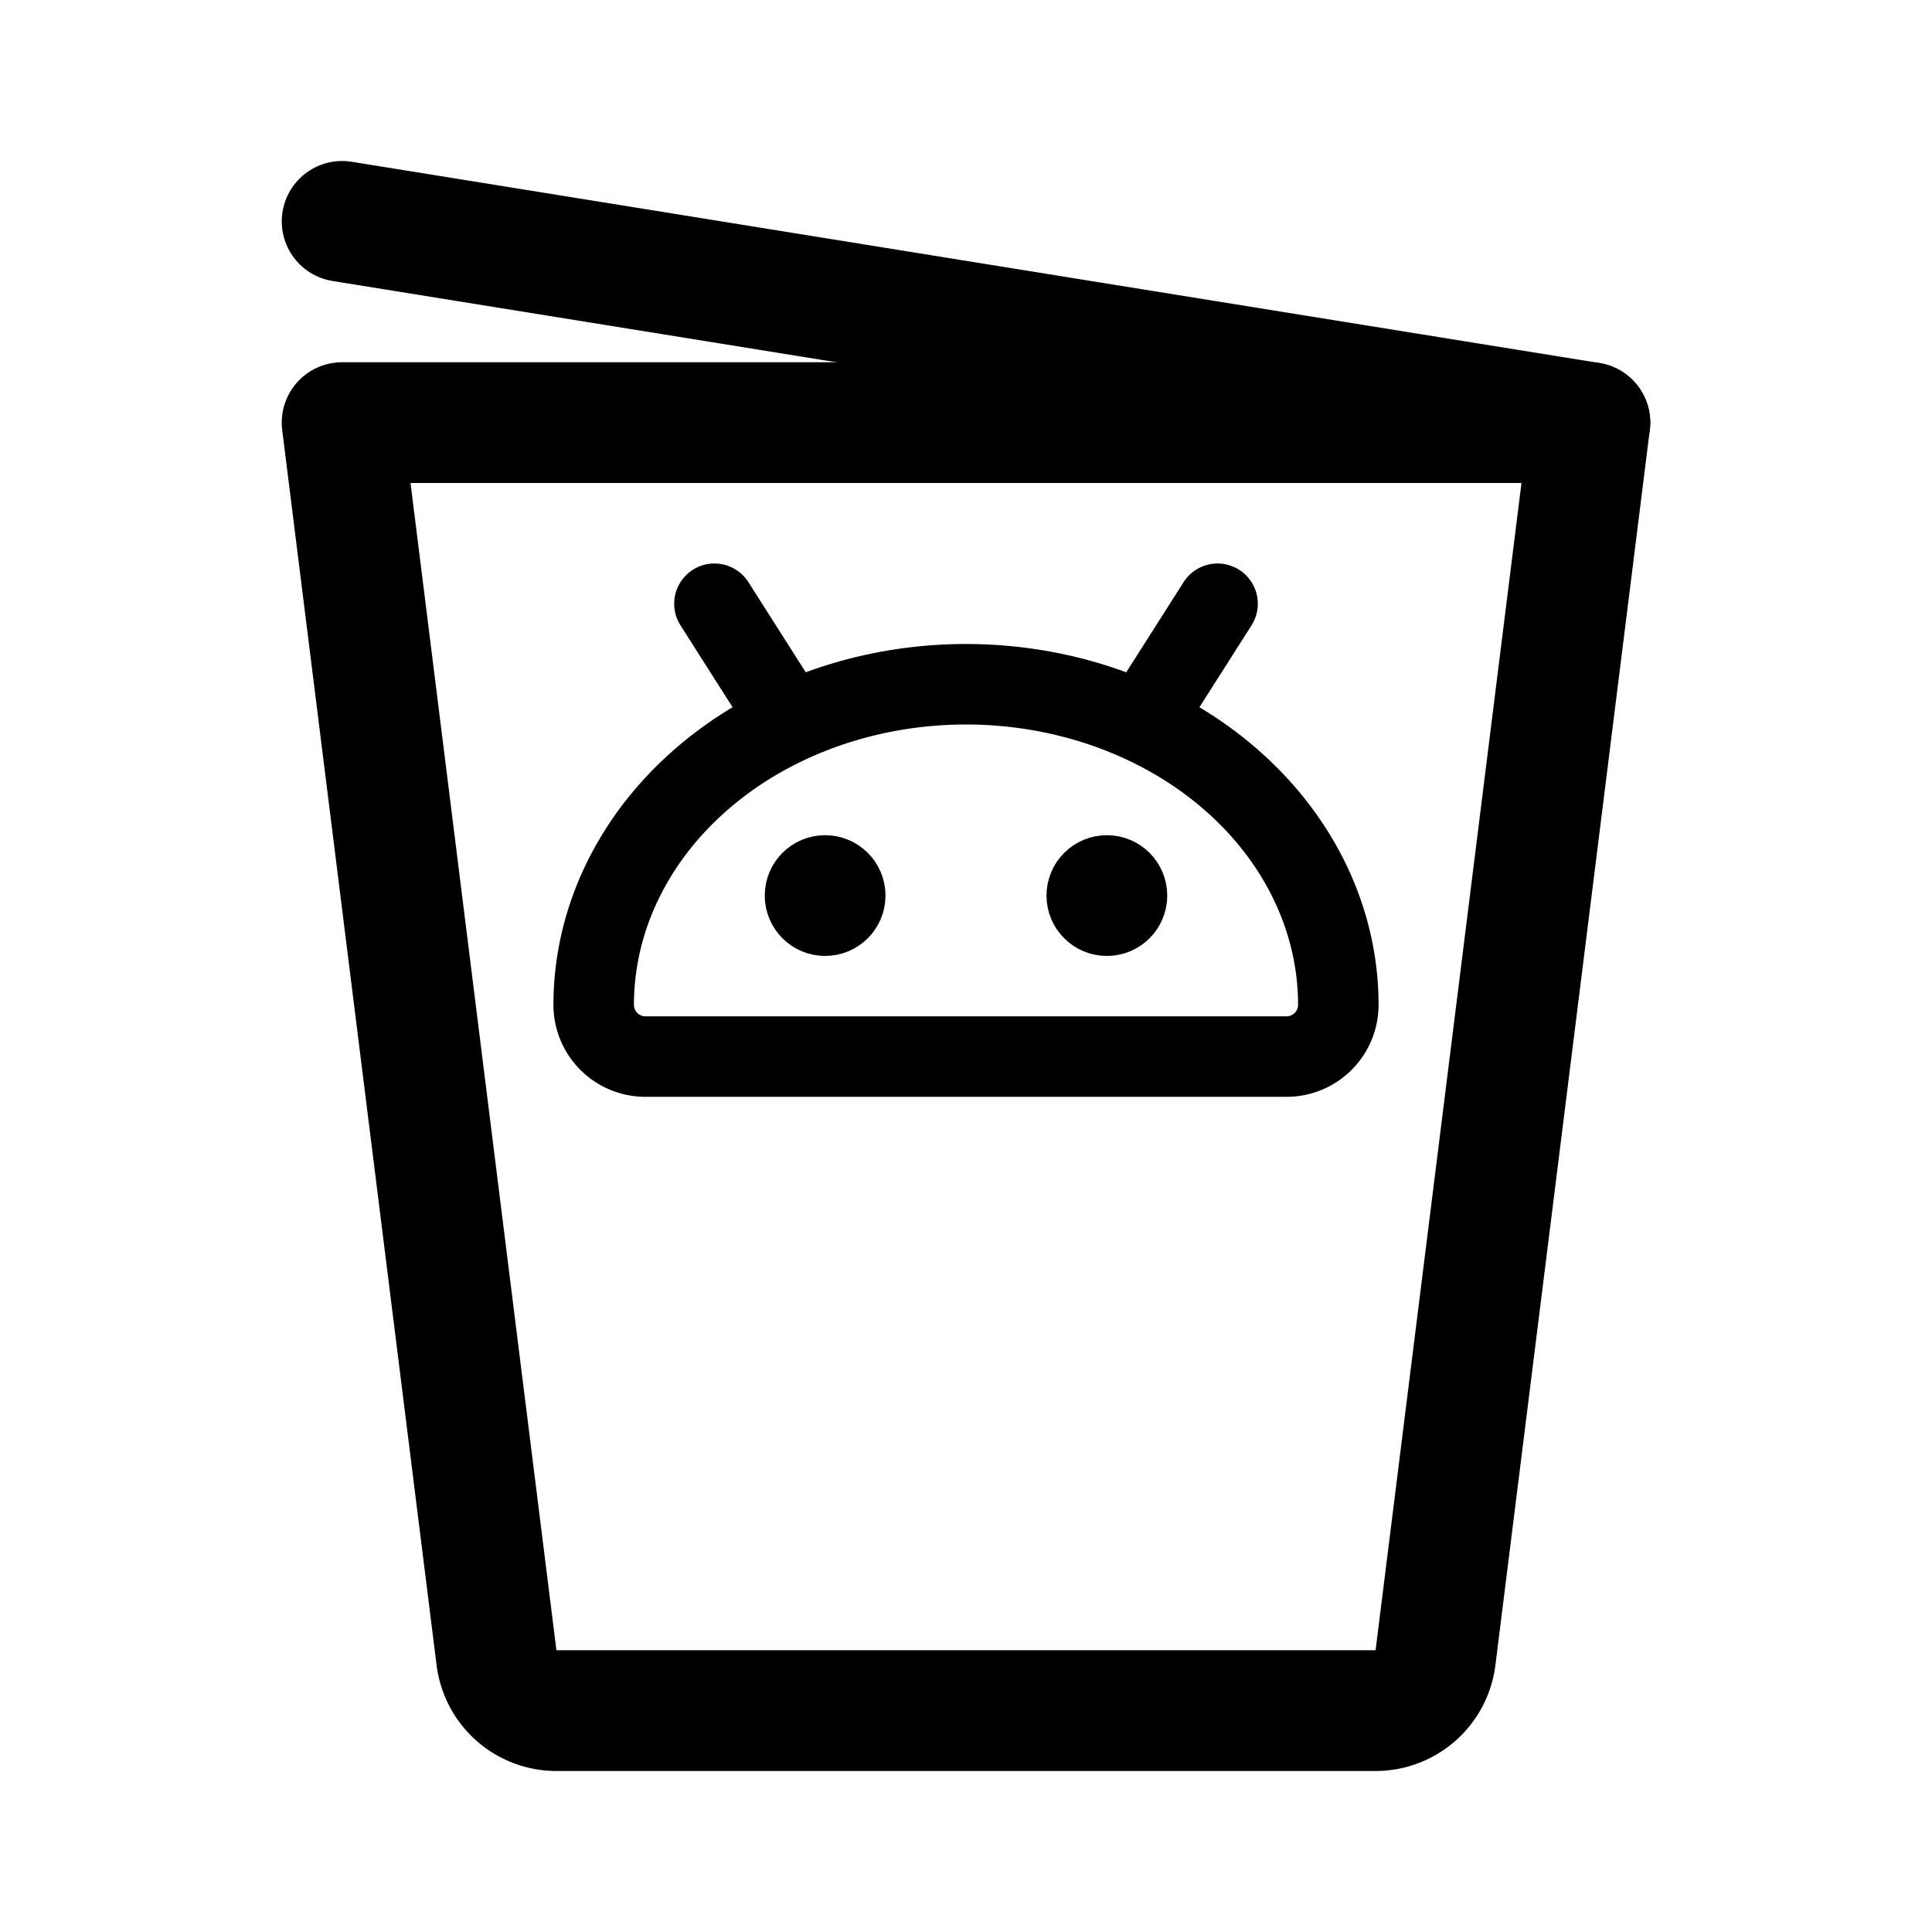 <svg xmlns="http://www.w3.org/2000/svg" width="192" height="192" fill="none" stroke="#000" stroke-linecap="round" stroke-linejoin="round" stroke-width="12"><path d="M34 42h124l-15.343 122.744a6 6 0 0 1-5.954 5.256H55.297a6 6 0 0 1-5.954-5.256z"/><path stroke-width="8" d="M130.184 87.668c1.859 3.866 2.816 8.009 2.816 12.193a5.14 5.14 0 0 1-5.139 5.139H64.139A5.14 5.14 0 0 1 59 99.861c0-4.184.957-8.327 2.816-12.193 1.86-3.865 4.585-7.378 8.021-10.336s7.515-5.305 12.004-6.907C86.33 68.825 91.14 68 96 68s9.67.824 14.159 2.425c4.489 1.602 8.568 3.948 12.004 6.907s6.161 6.47 8.021 10.336M78 71l-7-11m50 0-7 11"/><path d="m34 22 124 20"/><circle cx="82" cy="89" r="3" stroke-width="6"/><circle cx="110" cy="89" r="3" stroke-width="6"/></svg>